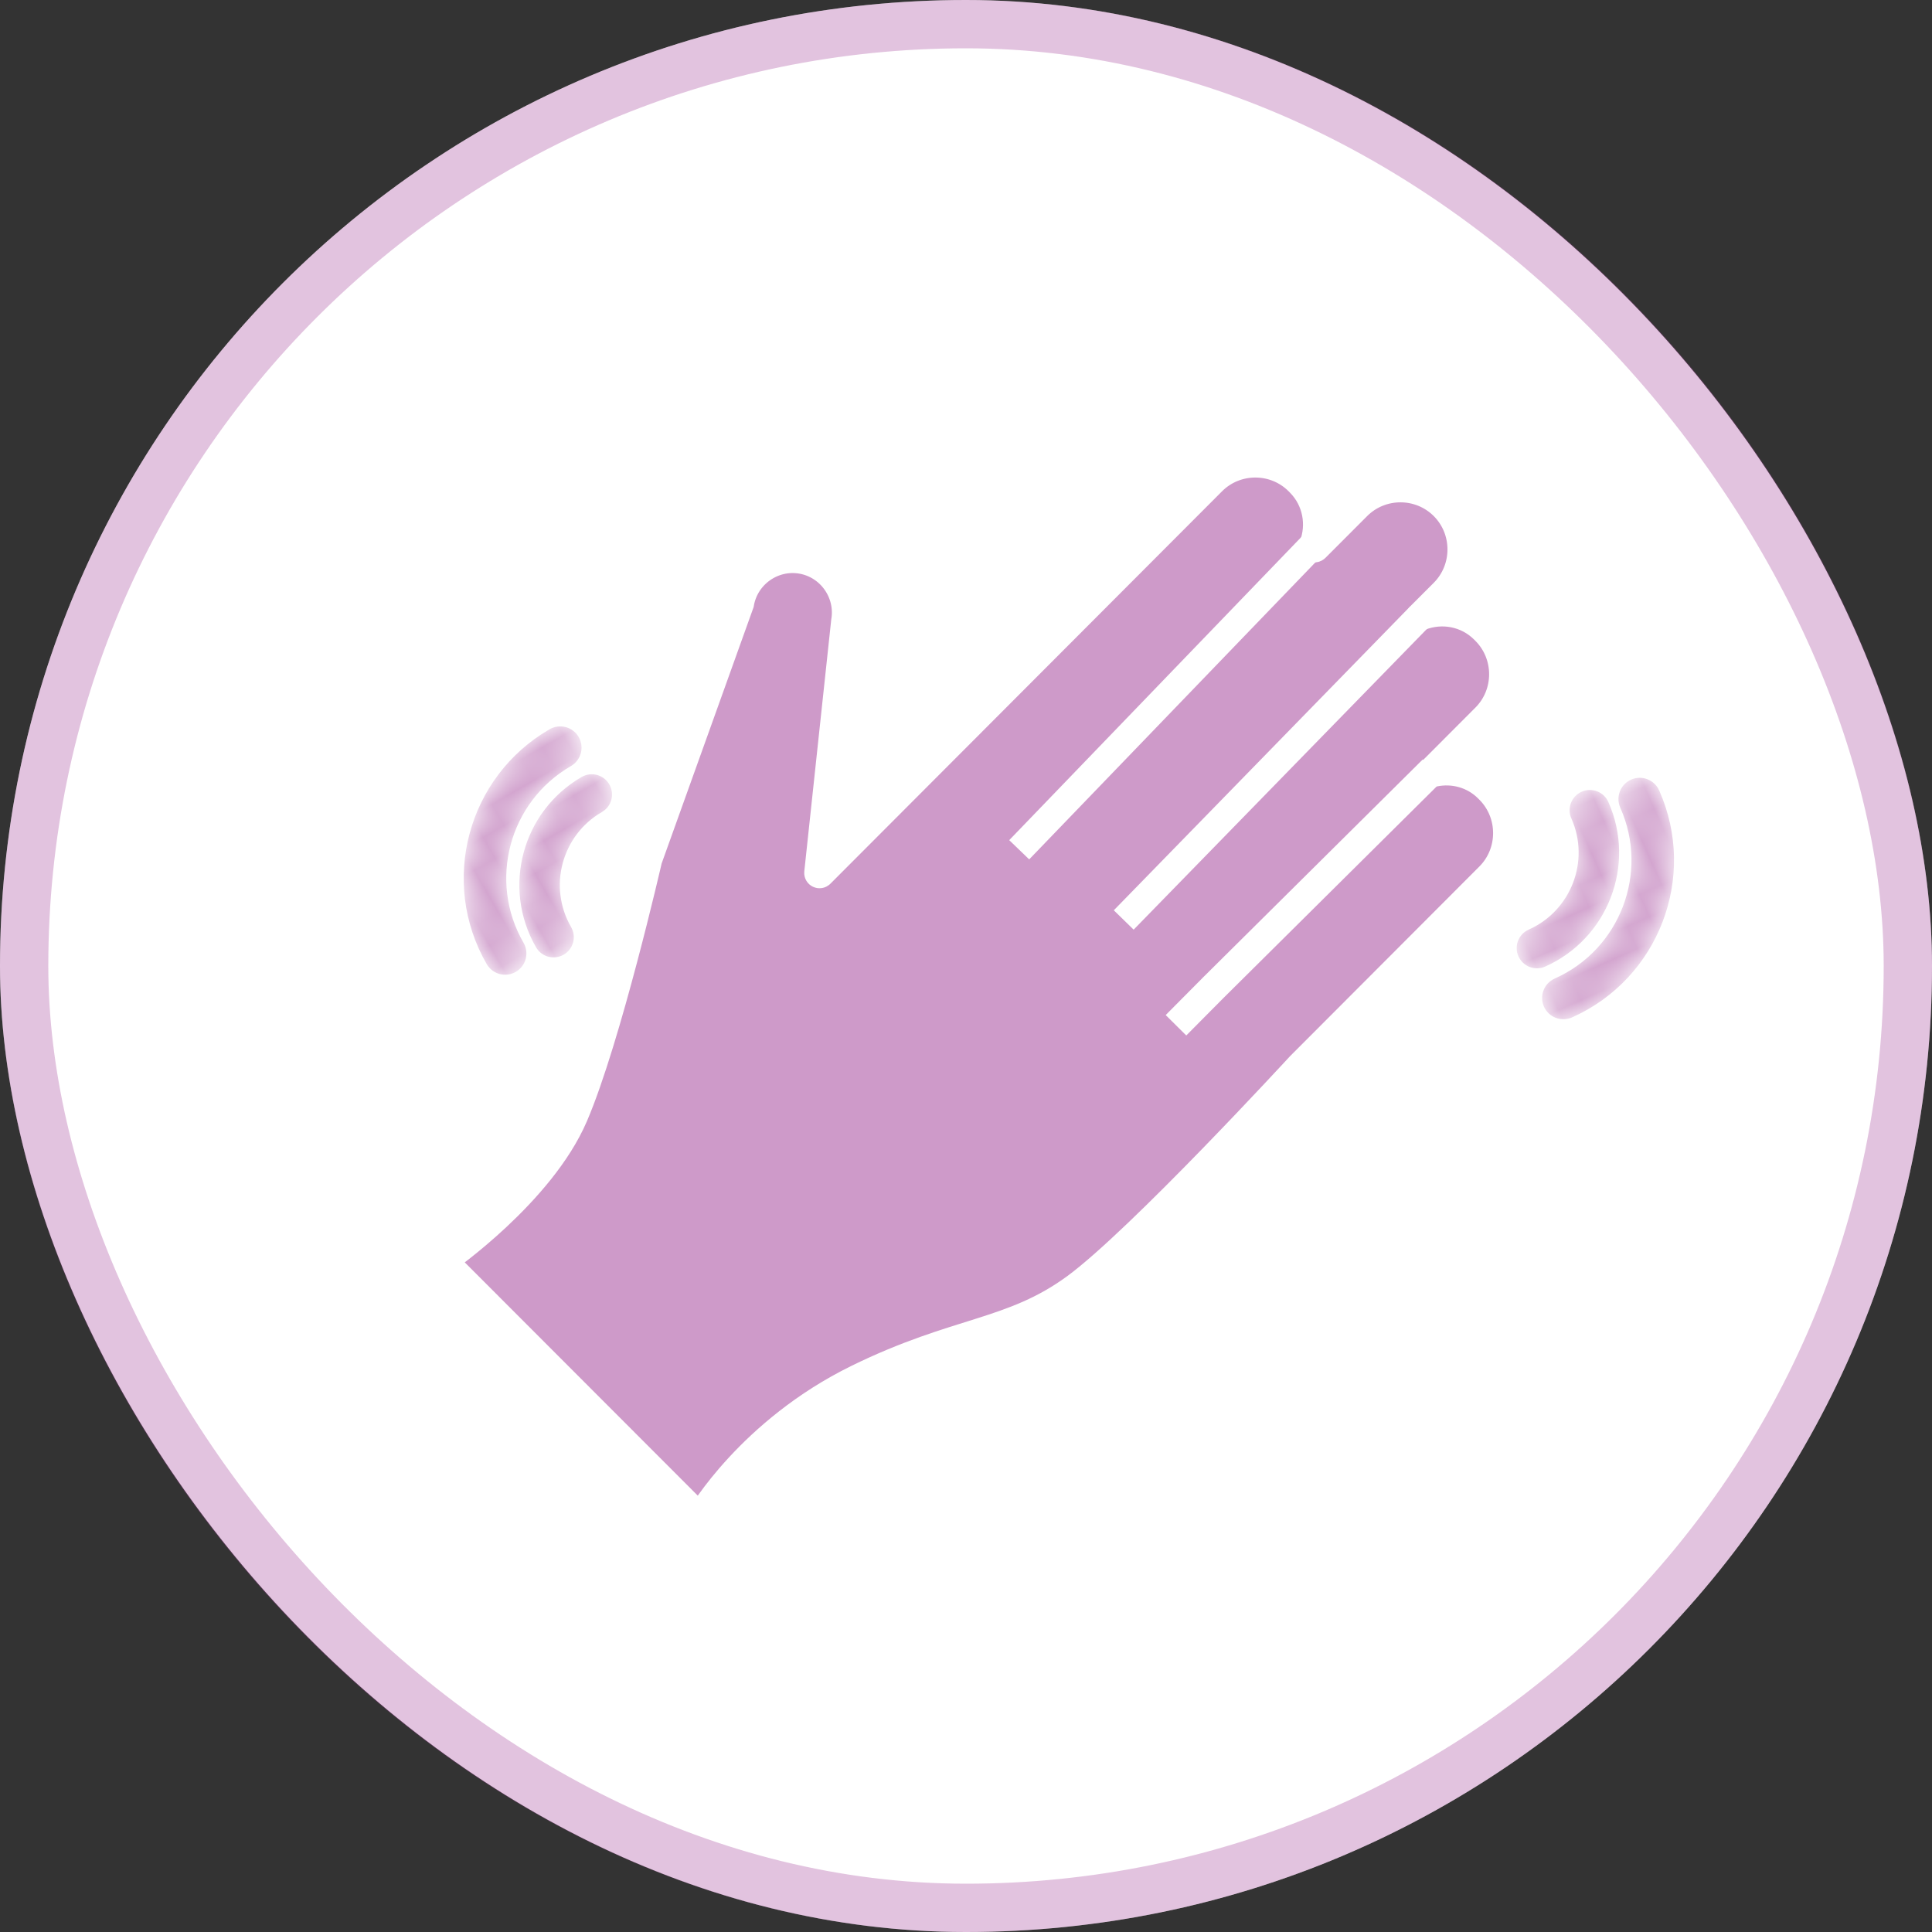 <?xml version="1.0" encoding="UTF-8"?>
<svg width="80px" height="80px" viewBox="0 0 80 80" version="1.1" xmlns="http://www.w3.org/2000/svg" xmlns:xlink="http://www.w3.org/1999/xlink">
    <rect x="0" y="0" width="80" height="80" fill="#333333" stroke="none"/>
    <title>Group 13</title>
    <defs>
        <path d="M0,0.838 C0,3.684 2.315,6 5.162,6 L5.162,6 C5.625,6 6,5.625 6,5.162 L6,5.162 C6,4.698 5.625,4.324 5.162,4.324 L5.162,4.324 C3.241,4.324 1.676,2.76 1.676,0.838 L1.676,0.838 C1.676,0.375 1.302,0 0.838,0 L0.838,0 C0.376,0 0,0.375 0,0.838" id="path-1"></path>
        <path d="M0,0.882 C0,4.807 3.193,8 7.118,8 L7.118,8 C7.605,8 8,7.606 8,7.118 L8,7.118 C8,6.632 7.605,6.238 7.118,6.238 L7.118,6.238 C4.165,6.238 1.762,3.836 1.762,0.882 L1.762,0.882 C1.762,0.395 1.368,0 0.881,0 L0.881,0 C0.395,0 0,0.395 0,0.882" id="path-3"></path>
        <path d="M0,0.838 C0,3.684 2.315,6 5.162,6 L5.162,6 C5.625,6 6,5.625 6,5.162 L6,5.162 C6,4.698 5.625,4.324 5.162,4.324 L5.162,4.324 C3.241,4.324 1.676,2.76 1.676,0.838 L1.676,0.838 C1.676,0.375 1.302,0 0.838,0 L0.838,0 C0.376,0 0,0.375 0,0.838" id="path-5"></path>
        <path d="M0,0.882 C0,4.807 3.193,8 7.118,8 L7.118,8 C7.605,8 8,7.606 8,7.118 L8,7.118 C8,6.632 7.605,6.238 7.118,6.238 L7.118,6.238 C4.165,6.238 1.762,3.836 1.762,0.882 L1.762,0.882 C1.762,0.395 1.368,0 0.881,0 L0.881,0 C0.395,0 0,0.395 0,0.882" id="path-7"></path>
    </defs>
    <g id="1.1" stroke="none" stroke-width="1" fill="none" fill-rule="evenodd">
        <g id="1.1-About-Rett---DESKTOP" transform="translate(-733, -1280)">
            <g id="Group-13" transform="translate(733, 1280)">
                <g id="Group-4">
                    <g id="Group-8-Copy" fill="#FFFFFF">
                        <rect id="Rectangle-Copy-6" x="0" y="0" width="80" height="80" rx="40"></rect>
                        <rect id="Rectangle" stroke="#9E3795" stroke-width="2" opacity="0.3" x="1" y="1" width="78" height="78" rx="39"></rect>
                    </g>
                    <g id="Group-60" transform="translate(18.4, 19.2)">
                        <line x1="23.082" y1="15.987" x2="10.82" y2="3.633" id="Stroke-9" stroke="#FFFFFF" stroke-width="1.148"></line>
                        <line x1="18.754" y1="18.894" x2="6.492" y2="6.54" id="Stroke-11" stroke="#FFFFFF" stroke-width="1.148"></line>
                        <polyline id="Stroke-13" stroke="#FFFFFF" stroke-width="1.148" points="16.59 23.254 16.004 22.663 15.043 21.695 5.77 12.354"></polyline>
                        <path d="M43.264,13.509 L43.211,13.456 C42.614,12.857 41.78,12.643 41.005,12.798 C40.93,12.812 40.881,12.728 40.935,12.674 L43.099,10.506 C44.081,9.523 44.08,7.914 43.099,6.931 L43.046,6.878 C42.337,6.168 41.295,5.99 40.414,6.337 C40.4,6.342 40.388,6.326 40.4,6.314 L41.375,5.338 C42.356,4.354 42.356,2.745 41.374,1.763 L41.374,1.763 C40.392,0.781 38.787,0.781 37.805,1.764 L36.08,3.492 C36.023,3.549 35.931,3.49 35.961,3.415 C36.302,2.536 36.123,1.498 35.418,0.791 L35.365,0.737 C34.384,-0.246 32.778,-0.246 31.797,0.737 L15.577,16.989 C15.537,17.029 15.469,16.996 15.475,16.94 L16.589,6.531 C16.792,5.335 15.982,4.19 14.788,3.986 C13.595,3.783 12.452,4.595 12.249,5.79 L8.446,16.391 C8.446,16.392 8.446,16.393 8.445,16.394 C8.445,16.394 6.747,23.805 5.375,27.002 C4.004,30.2 0.015,32.973 0.015,32.973 C-0.006,32.997 -0.005,33.034 0.018,33.056 L10.534,43.584 C10.559,43.607 10.598,43.607 10.621,43.581 C10.621,43.581 12.671,40.05 17.111,37.872 C21.253,35.841 23.495,36.041 26.141,34.098 C28.788,32.156 35.424,24.94 35.424,24.94 L43.264,17.085 C44.245,16.102 44.245,14.492 43.264,13.509" id="Fill-15" fill="#9E3795" opacity="0.5"></path>
                        <path d="M43.264,13.509 L43.211,13.456 C42.614,12.857 41.78,12.643 41.005,12.798 C40.93,12.812 40.881,12.728 40.935,12.674 L43.099,10.506 C44.081,9.523 44.08,7.914 43.099,6.931 L43.046,6.878 C42.337,6.168 41.295,5.99 40.414,6.337 C40.4,6.342 40.388,6.326 40.4,6.314 L41.375,5.338 C42.356,4.354 42.356,2.745 41.374,1.763 C40.392,0.781 38.787,0.781 37.805,1.764 L36.08,3.492 C36.023,3.549 35.931,3.49 35.961,3.415 C36.302,2.536 36.123,1.498 35.418,0.791 L35.365,0.737 C34.384,-0.246 32.778,-0.246 31.797,0.737 L15.577,16.989 C15.537,17.029 15.469,16.996 15.475,16.94 L16.589,6.531 C16.792,5.335 15.982,4.19 14.788,3.986 C13.595,3.783 12.452,4.595 12.249,5.79 L8.446,16.391 C8.446,16.392 8.446,16.393 8.445,16.394 C8.445,16.394 6.747,23.805 5.375,27.002 C4.004,30.2 0.015,32.973 0.015,32.973 C-0.006,32.997 -0.005,33.034 0.018,33.056 L10.534,43.584 C10.559,43.607 10.598,43.607 10.621,43.581 C10.621,43.581 12.671,40.05 17.111,37.872 C21.253,35.841 23.495,36.041 26.141,34.098 C28.788,32.156 35.424,24.94 35.424,24.94 L43.264,17.085 C44.245,16.102 44.245,14.492 43.264,13.509 Z" id="Stroke-17" stroke="#FFFFFF" stroke-width="1.148"></path>
                        <line x1="23.803" y1="15.987" x2="36.407" y2="2.907" id="Stroke-19" stroke="#FFFFFF" stroke-width="1.148"></line>
                        <line x1="28.131" y1="18.894" x2="40.4" y2="6.314" id="Stroke-21" stroke="#FFFFFF" stroke-width="1.148"></line>
                        <polyline id="Stroke-23" stroke="#FFFFFF" stroke-width="1.2" points="30.295 23.254 30.881 22.663 31.842 21.695 40.935 12.674"></polyline>
                    </g>
                </g>
                <g id="Group-9" transform="translate(64.737, 36.404) rotate(-114) translate(-64.737, -36.404)translate(61.737, 33.404)">
                    <mask id="mask-2" fill="white">
                        <use xlink:href="#path-1"></use>
                    </mask>
                    <g id="Clip-8"></g>
                    <path d="M0,0.838 C0,3.684 2.315,6 5.162,6 L5.162,6 C5.625,6 6,5.625 6,5.162 L6,5.162 C6,4.698 5.625,4.324 5.162,4.324 L5.162,4.324 C3.241,4.324 1.676,2.76 1.676,0.838 L1.676,0.838 C1.676,0.375 1.302,0 0.838,0 L0.838,0 C0.376,0 0,0.375 0,0.838" id="Fill-7" fill="#D3A5CF" mask="url(#mask-2)"></path>
                </g>
                <g id="Group-12" transform="translate(66.317, 37.206) rotate(-114) translate(-66.317, -37.206)translate(62.317, 33.206)">
                    <mask id="mask-4" fill="white">
                        <use xlink:href="#path-3"></use>
                    </mask>
                    <g id="Clip-11"></g>
                    <path d="M0,0.882 C0,4.807 3.193,8 7.118,8 L7.118,8 C7.605,8 8,7.606 8,7.118 L8,7.118 C8,6.632 7.605,6.238 7.118,6.238 L7.118,6.238 C4.165,6.238 1.762,3.836 1.762,0.882 L1.762,0.882 C1.762,0.395 1.368,0 0.881,0 L0.881,0 C0.395,0 0,0.395 0,0.882" id="Fill-10" fill="#D3A5CF" mask="url(#mask-4)"></path>
                </g>
                <g id="Group-9-Copy" transform="translate(23.713, 35.852) rotate(60) translate(-23.713, -35.852)translate(20.713, 32.852)">
                    <mask id="mask-6" fill="white">
                        <use xlink:href="#path-5"></use>
                    </mask>
                    <g id="Clip-8"></g>
                    <path d="M0,0.838 C0,3.684 2.315,6 5.162,6 L5.162,6 C5.625,6 6,5.625 6,5.162 L6,5.162 C6,4.698 5.625,4.324 5.162,4.324 L5.162,4.324 C3.241,4.324 1.676,2.76 1.676,0.838 L1.676,0.838 C1.676,0.375 1.302,0 0.838,0 L0.838,0 C0.376,0 0,0.375 0,0.838" id="Fill-7" fill="#D3A5CF" mask="url(#mask-6)"></path>
                </g>
                <g id="Group-12-Copy" transform="translate(22.058, 35.22) rotate(60) translate(-22.058, -35.22)translate(18.058, 31.22)">
                    <mask id="mask-8" fill="white">
                        <use xlink:href="#path-7"></use>
                    </mask>
                    <g id="Clip-11"></g>
                    <path d="M0,0.882 C0,4.807 3.193,8 7.118,8 L7.118,8 C7.605,8 8,7.606 8,7.118 L8,7.118 C8,6.632 7.605,6.238 7.118,6.238 L7.118,6.238 C4.165,6.238 1.762,3.836 1.762,0.882 L1.762,0.882 C1.762,0.395 1.368,0 0.881,0 L0.881,0 C0.395,0 0,0.395 0,0.882" id="Fill-10" fill="#D3A5CF" mask="url(#mask-8)"></path>
                </g>
            </g>
        </g>
    </g>
</svg>